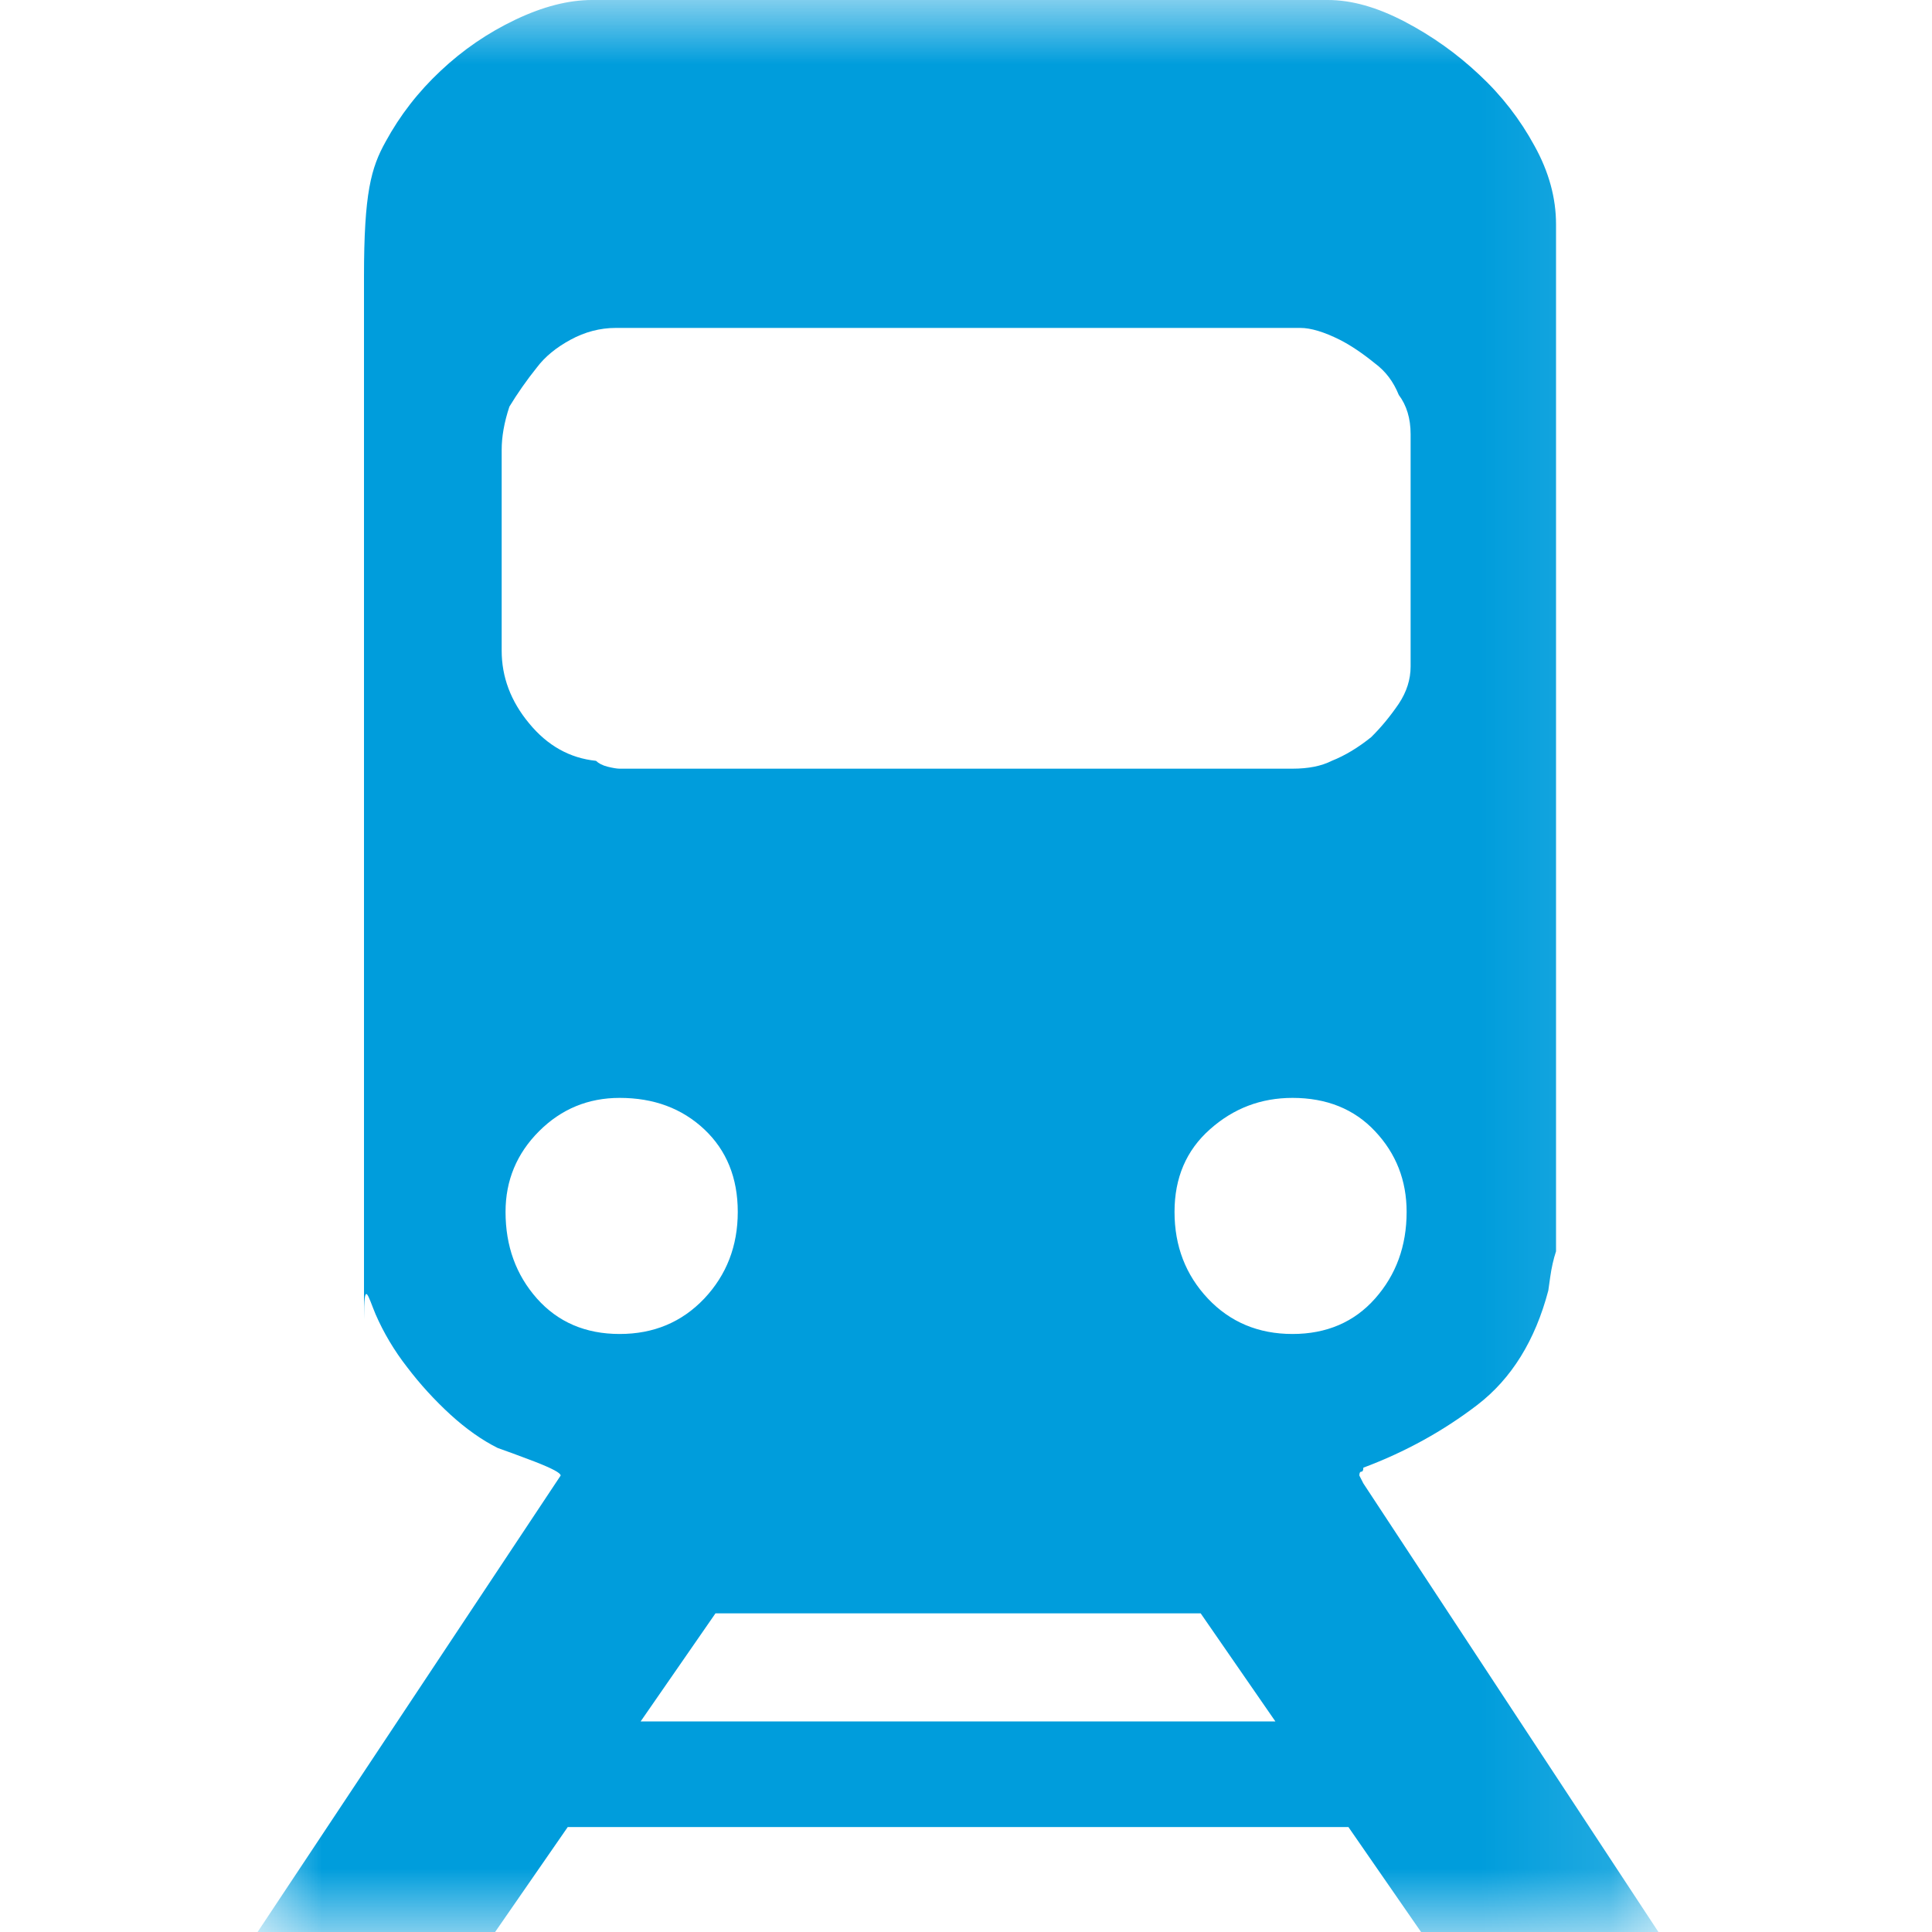 <?xml version="1.0" encoding="UTF-8"?>
<svg width="15px" height="15px" viewBox="0 0 15 15" version="1.1" xmlns="http://www.w3.org/2000/svg" xmlns:xlink="http://www.w3.org/1999/xlink">
    <!-- Generator: Sketch 50 (54983) - http://www.bohemiancoding.com/sketch -->
    <title>icon/train</title>
    <desc>Created with Sketch.</desc>
    <defs>
        <polygon id="path-1" points="0 0 10.876 0 10.876 15 0 15"></polygon>
    </defs>
    <g id="icon/train" stroke="none" stroke-width="1" fill="none" fill-rule="evenodd">
        <g id="Page-1" transform="translate(2, 0)">
            <mask id="mask-2" fill="white">
                <use xlink:href="#path-1"></use>
            </mask>
            <g id="Clip-2"></g>
            <path d="M2.974,13.365 L3.555,12.526 L7.322,12.526 L7.902,13.365 L2.974,13.365 Z M2.169,10.082 C2.006,9.898 1.925,9.674 1.925,9.409 C1.925,9.165 2.012,8.956 2.185,8.783 C2.358,8.61 2.567,8.524 2.811,8.524 C3.076,8.524 3.294,8.605 3.468,8.768 C3.641,8.931 3.728,9.145 3.728,9.409 C3.728,9.674 3.641,9.898 3.468,10.082 C3.294,10.265 3.076,10.357 2.811,10.357 C2.546,10.357 2.332,10.265 2.169,10.082 Z M1.895,3.493 C1.895,3.392 1.914,3.28 1.955,3.157 C2.017,3.055 2.088,2.953 2.169,2.852 C2.231,2.77 2.317,2.699 2.429,2.638 C2.541,2.577 2.659,2.546 2.781,2.546 L8.096,2.546 C8.177,2.546 8.28,2.577 8.402,2.638 C8.483,2.679 8.575,2.74 8.676,2.822 C8.758,2.883 8.819,2.964 8.86,3.066 C8.921,3.147 8.952,3.249 8.952,3.371 L8.952,5.174 C8.952,5.276 8.921,5.372 8.86,5.464 C8.798,5.555 8.728,5.642 8.646,5.723 C8.544,5.805 8.443,5.866 8.34,5.907 C8.259,5.948 8.158,5.968 8.035,5.968 L2.811,5.968 C2.79,5.968 2.76,5.963 2.719,5.953 C2.678,5.943 2.648,5.927 2.627,5.907 C2.424,5.886 2.251,5.79 2.108,5.616 C1.965,5.444 1.895,5.255 1.895,5.052 L1.895,3.493 Z M8.676,10.082 C8.514,10.265 8.299,10.357 8.035,10.357 C7.77,10.357 7.551,10.265 7.378,10.082 C7.205,9.898 7.119,9.674 7.119,9.409 C7.119,9.145 7.21,8.931 7.394,8.768 C7.577,8.605 7.79,8.524 8.035,8.524 C8.299,8.524 8.514,8.61 8.676,8.783 C8.839,8.956 8.921,9.165 8.921,9.409 C8.921,9.674 8.839,9.898 8.676,10.082 Z M9.033,15 L10.876,15 L8.585,11.517 L8.554,11.456 C8.554,11.436 8.559,11.426 8.57,11.426 C8.579,11.426 8.585,11.416 8.585,11.395 C8.911,11.273 9.206,11.11 9.471,10.907 C9.736,10.703 9.919,10.407 10.021,10.02 L10.036,9.914 C10.046,9.843 10.061,9.776 10.081,9.715 L10.081,1.741 C10.081,1.538 10.026,1.334 9.913,1.131 C9.802,0.927 9.66,0.743 9.486,0.581 C9.313,0.418 9.12,0.28 8.906,0.168 C8.692,0.056 8.494,-0 8.31,-0 L2.597,-0 C2.413,-0 2.215,0.051 2.001,0.153 C1.787,0.255 1.594,0.387 1.421,0.55 C1.247,0.713 1.105,0.896 0.994,1.1 C0.881,1.303 0.826,1.497 0.826,2.149 L0.826,10.245 C0.826,9.919 0.856,10.061 0.916,10.204 C0.978,10.346 1.059,10.484 1.162,10.616 C1.263,10.749 1.375,10.871 1.497,10.983 C1.62,11.095 1.742,11.181 1.864,11.242 C1.925,11.263 2.022,11.299 2.154,11.349 C2.287,11.401 2.353,11.436 2.353,11.456 L-0,15 L1.844,15 L2.408,14.185 L8.469,14.185 L9.033,15 Z" id="Fill-1" fill="#009DDC" mask="url(#mask-2)"></path>
        </g>
    </g>
</svg>